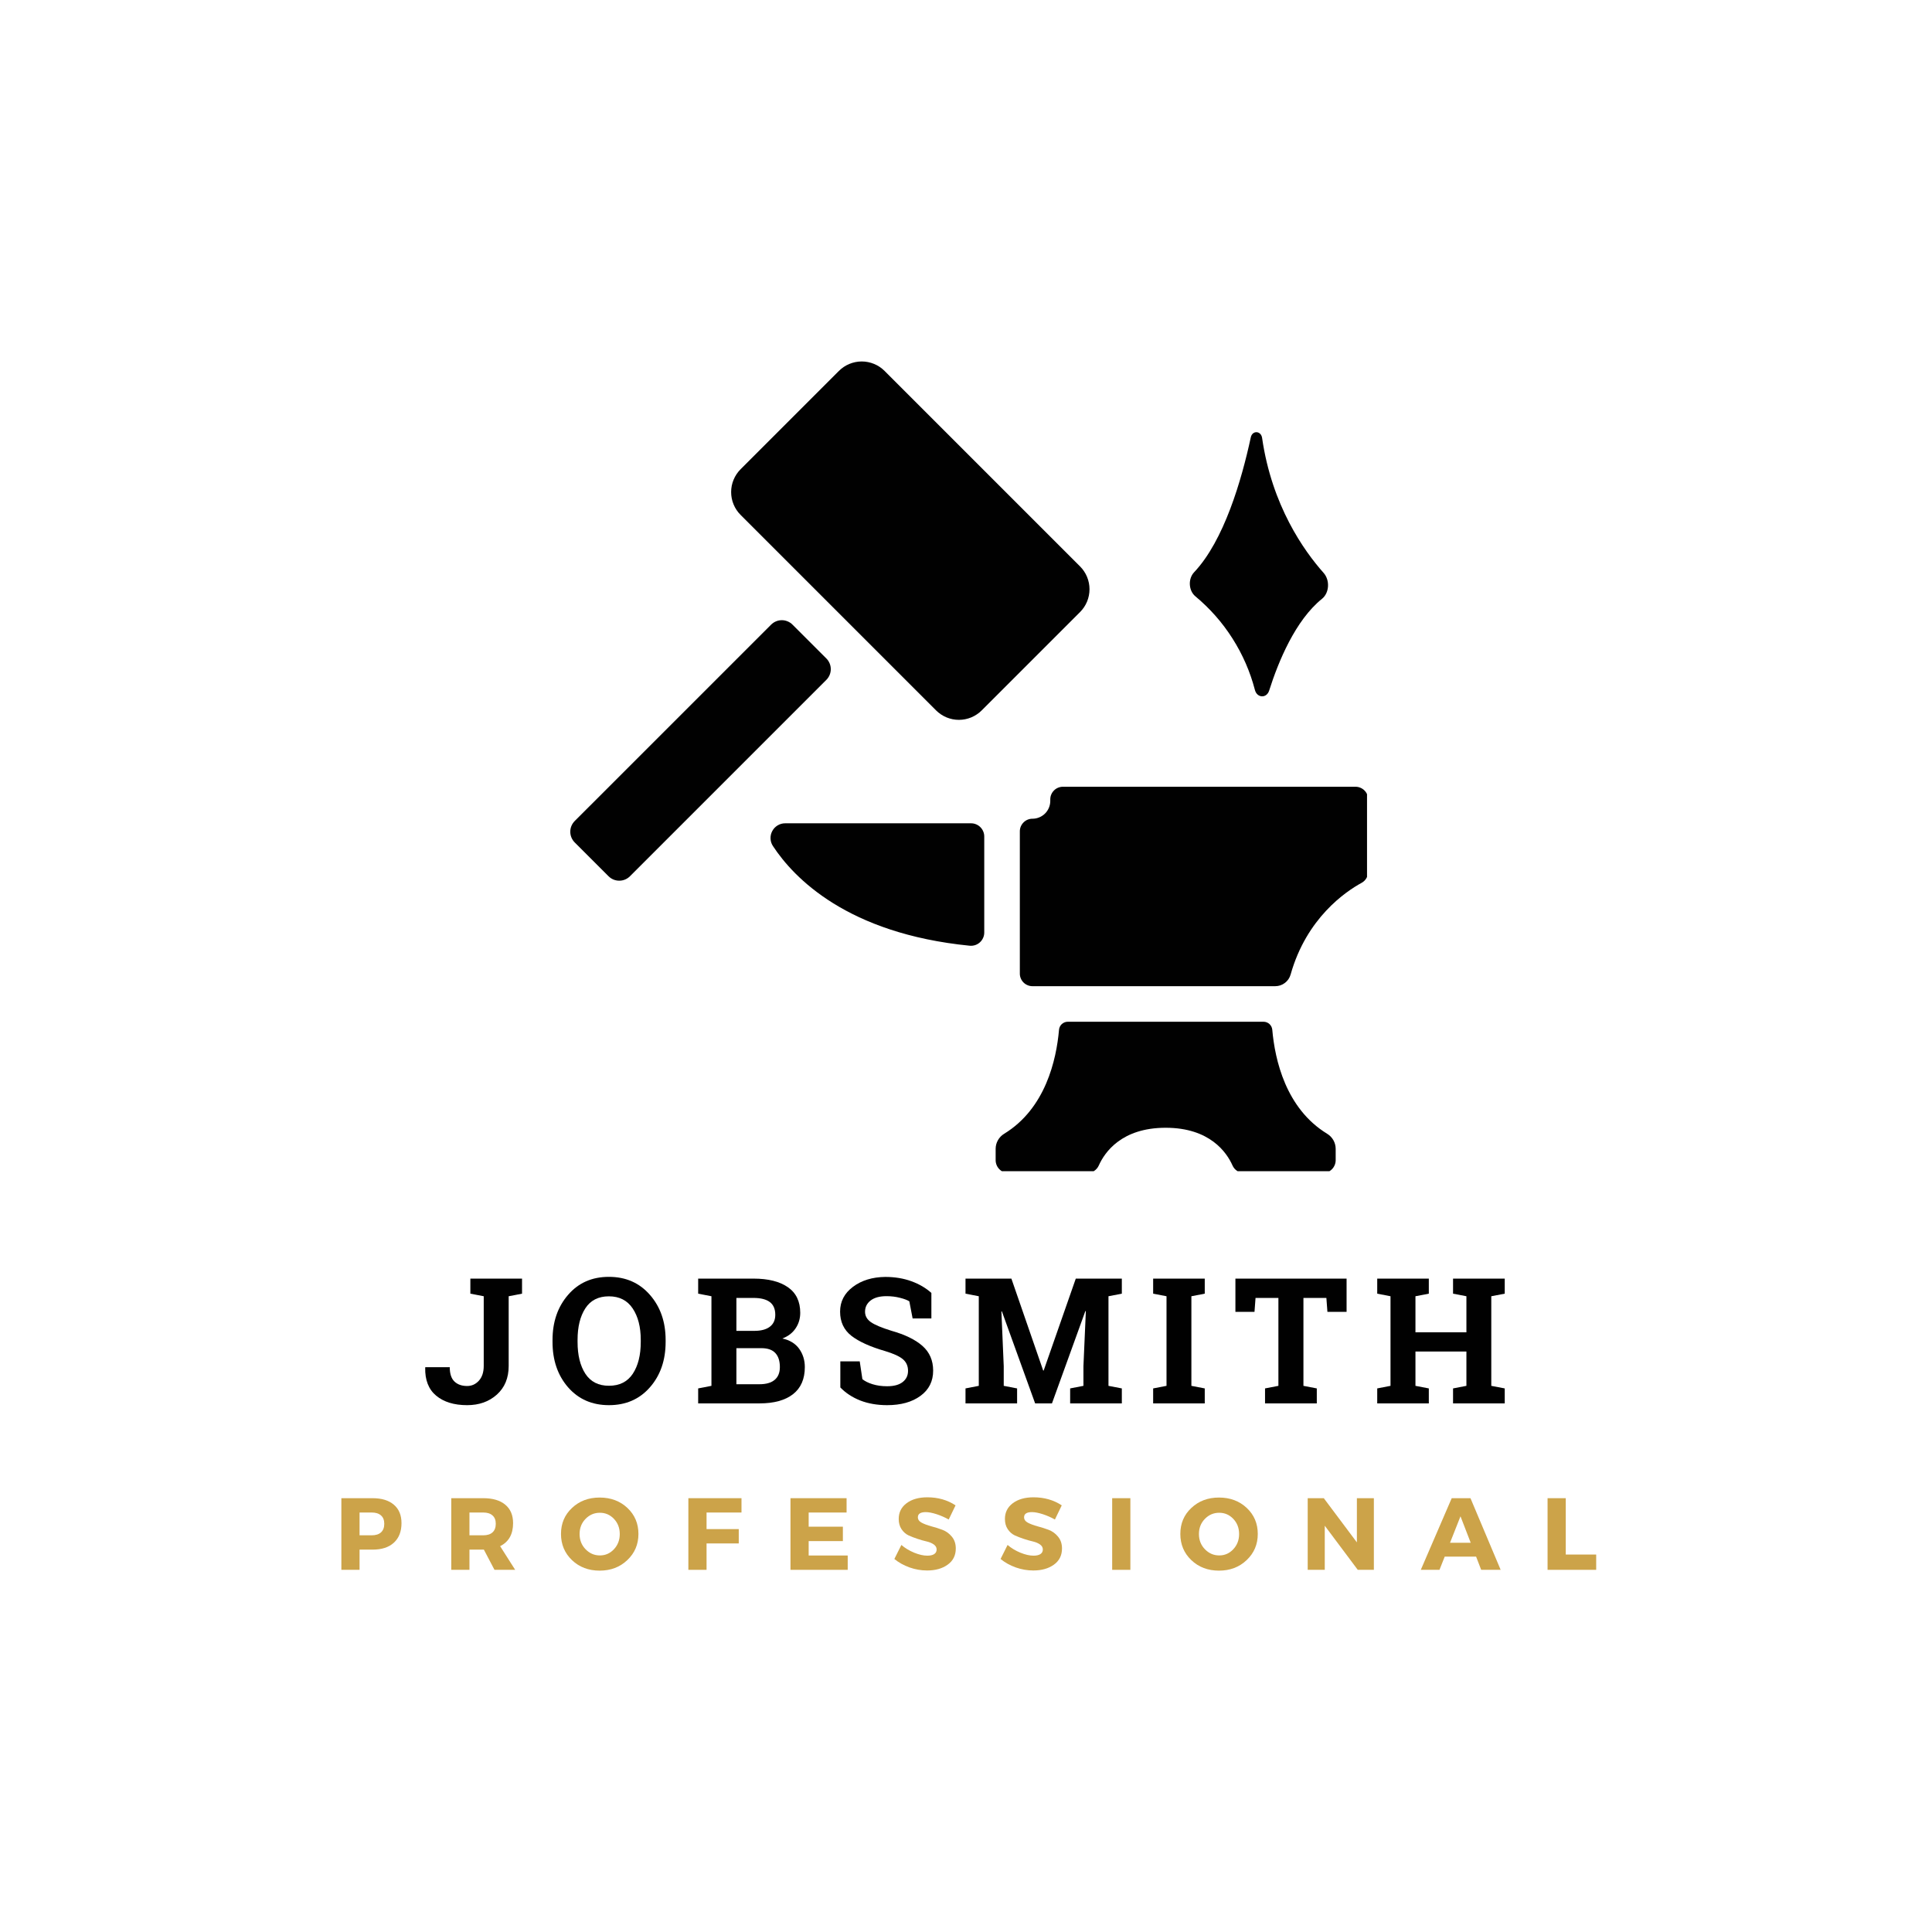 <svg xmlns="http://www.w3.org/2000/svg" xmlns:xlink="http://www.w3.org/1999/xlink" width="500" zoomAndPan="magnify" viewBox="0 0 375 375" height="500" preserveAspectRatio="xMidYMid meet" version="1.0"><defs><g/><clipPath id="f01bfc4520"><path d="M 197 152 L 265.34 152 L 265.34 192 L 197 192 Z M 197 152 " clip-rule="nonzero"/></clipPath><clipPath id="9adcc6c6f1"><path d="M 193 198 L 260 198 L 260 227.332 L 193 227.332 Z M 193 198 " clip-rule="nonzero"/></clipPath></defs><path fill="#010101" d="M 242.777 84.891 C 240.988 93.207 237.578 104.926 231.777 111.074 C 230.566 112.355 230.699 114.652 232.031 115.754 C 234.855 118.105 237.258 120.832 239.227 123.934 C 241.199 127.035 242.652 130.367 243.578 133.922 C 243.992 135.508 245.852 135.59 246.344 134.035 C 248.133 128.398 251.43 120.391 256.602 116.227 C 258.035 115.07 258.168 112.609 256.906 111.191 C 253.102 106.918 246.871 98.148 244.973 85.004 C 244.77 83.582 243.078 83.496 242.777 84.891 Z M 242.777 84.891 " fill-opacity="1" fill-rule="nonzero"/><path fill="#010101" d="M 171.695 71.996 L 209.637 109.938 C 209.93 110.23 210.188 110.547 210.418 110.891 C 210.645 111.23 210.84 111.594 210.996 111.973 C 211.152 112.352 211.273 112.742 211.352 113.148 C 211.434 113.551 211.473 113.957 211.473 114.371 C 211.473 114.781 211.434 115.188 211.352 115.594 C 211.273 115.996 211.152 116.387 210.996 116.77 C 210.84 117.148 210.645 117.508 210.418 117.852 C 210.188 118.191 209.93 118.508 209.637 118.801 L 190.551 137.887 C 190.262 138.176 189.945 138.438 189.602 138.664 C 189.262 138.895 188.898 139.086 188.52 139.246 C 188.141 139.402 187.746 139.52 187.344 139.602 C 186.941 139.68 186.531 139.723 186.121 139.723 C 185.711 139.723 185.305 139.68 184.898 139.602 C 184.496 139.52 184.105 139.402 183.723 139.246 C 183.344 139.086 182.984 138.895 182.641 138.664 C 182.297 138.438 181.98 138.176 181.691 137.887 L 143.746 99.941 C 143.457 99.652 143.195 99.336 142.969 98.992 C 142.738 98.652 142.547 98.289 142.391 97.91 C 142.23 97.531 142.113 97.137 142.031 96.734 C 141.953 96.332 141.914 95.922 141.914 95.512 C 141.914 95.102 141.953 94.691 142.031 94.289 C 142.113 93.887 142.23 93.496 142.391 93.113 C 142.547 92.734 142.738 92.371 142.969 92.031 C 143.195 91.688 143.457 91.371 143.746 91.082 L 162.832 71.996 C 163.125 71.703 163.441 71.445 163.781 71.215 C 164.125 70.988 164.484 70.797 164.867 70.637 C 165.246 70.48 165.637 70.363 166.043 70.281 C 166.445 70.199 166.852 70.16 167.262 70.16 C 167.676 70.16 168.082 70.199 168.484 70.281 C 168.891 70.363 169.281 70.48 169.66 70.637 C 170.043 70.797 170.402 70.988 170.746 71.215 C 171.086 71.445 171.402 71.703 171.695 71.996 Z M 171.695 71.996 " fill-opacity="1" fill-rule="nonzero"/><path fill="#010101" d="M 188.473 159.801 L 152.41 159.801 C 151.887 159.801 151.398 159.934 150.945 160.203 C 150.496 160.477 150.145 160.84 149.898 161.305 C 149.648 161.766 149.539 162.262 149.562 162.785 C 149.586 163.312 149.742 163.793 150.035 164.23 C 154.109 170.43 164.484 181.203 188.203 183.562 C 188.566 183.598 188.922 183.559 189.266 183.449 C 189.613 183.336 189.922 183.156 190.191 182.914 C 190.461 182.668 190.672 182.379 190.82 182.047 C 190.969 181.715 191.043 181.367 191.043 181.004 L 191.043 162.371 C 191.043 162.027 190.98 161.699 190.848 161.387 C 190.719 161.07 190.531 160.793 190.289 160.551 C 190.051 160.309 189.77 160.125 189.457 159.996 C 189.141 159.863 188.812 159.801 188.473 159.801 Z M 188.473 159.801 " fill-opacity="1" fill-rule="nonzero"/><path fill="#010101" d="M 153.824 121.242 L 160.395 127.809 C 160.668 128.082 160.879 128.402 161.031 128.762 C 161.18 129.121 161.254 129.496 161.254 129.883 C 161.254 130.273 161.18 130.648 161.031 131.008 C 160.879 131.367 160.668 131.688 160.395 131.961 L 122.273 170.082 C 121.996 170.355 121.68 170.57 121.32 170.719 C 120.961 170.867 120.586 170.941 120.195 170.941 C 119.809 170.941 119.434 170.867 119.07 170.719 C 118.711 170.57 118.395 170.355 118.121 170.082 L 111.551 163.516 C 111.277 163.238 111.066 162.922 110.914 162.562 C 110.766 162.203 110.691 161.828 110.691 161.438 C 110.691 161.047 110.766 160.672 110.914 160.312 C 111.066 159.953 111.277 159.637 111.551 159.359 L 149.672 121.242 C 149.949 120.965 150.266 120.754 150.625 120.605 C 150.984 120.453 151.359 120.379 151.75 120.379 C 152.137 120.379 152.512 120.453 152.871 120.605 C 153.234 120.754 153.551 120.965 153.824 121.242 Z M 153.824 121.242 " fill-opacity="1" fill-rule="nonzero"/><g clip-path="url(#f01bfc4520)"><path fill="#010101" d="M 197.949 188.961 L 197.949 161.367 C 197.949 161.043 198.008 160.73 198.133 160.43 C 198.258 160.129 198.438 159.863 198.668 159.633 C 198.895 159.402 199.16 159.223 199.461 159.098 C 199.762 158.973 200.078 158.914 200.402 158.914 C 200.859 158.914 201.301 158.824 201.723 158.648 C 202.148 158.473 202.52 158.223 202.844 157.902 C 203.168 157.578 203.418 157.203 203.594 156.781 C 203.77 156.355 203.859 155.914 203.859 155.457 L 203.859 155.16 C 203.859 154.836 203.918 154.523 204.043 154.223 C 204.168 153.922 204.348 153.656 204.578 153.426 C 204.805 153.195 205.07 153.02 205.371 152.895 C 205.672 152.77 205.988 152.707 206.312 152.707 L 263.105 152.707 C 263.43 152.707 263.742 152.77 264.043 152.895 C 264.344 153.02 264.609 153.195 264.84 153.426 C 265.07 153.656 265.246 153.922 265.371 154.223 C 265.496 154.523 265.559 154.836 265.559 155.16 L 265.559 169.207 C 265.559 169.656 265.445 170.074 265.215 170.461 C 264.988 170.848 264.676 171.148 264.281 171.363 C 261.242 173.02 253.598 178.152 250.508 189.156 C 250.414 189.484 250.273 189.785 250.086 190.066 C 249.895 190.344 249.664 190.586 249.395 190.789 C 249.125 190.992 248.832 191.148 248.512 191.258 C 248.191 191.363 247.859 191.418 247.523 191.418 L 200.402 191.418 C 200.074 191.418 199.762 191.355 199.461 191.23 C 199.16 191.105 198.895 190.93 198.664 190.699 C 198.434 190.469 198.258 190.203 198.133 189.902 C 198.008 189.602 197.945 189.289 197.949 188.961 Z M 197.949 188.961 " fill-opacity="1" fill-rule="nonzero"/></g><g clip-path="url(#9adcc6c6f1)"><path fill="#010101" d="M 257.598 220.062 C 249.574 215.164 247.461 205.711 246.949 199.879 C 246.93 199.668 246.875 199.465 246.781 199.273 C 246.688 199.082 246.562 198.914 246.406 198.77 C 246.25 198.625 246.07 198.516 245.875 198.438 C 245.676 198.359 245.469 198.32 245.258 198.32 L 207.25 198.32 C 207.035 198.32 206.832 198.359 206.633 198.438 C 206.434 198.516 206.258 198.625 206.098 198.77 C 205.941 198.914 205.816 199.082 205.723 199.273 C 205.629 199.465 205.574 199.668 205.555 199.879 C 205.043 205.711 202.93 215.164 194.91 220.062 C 194.398 220.375 193.996 220.789 193.699 221.309 C 193.406 221.828 193.258 222.387 193.254 222.984 L 193.254 225.184 C 193.254 225.516 193.316 225.836 193.445 226.145 C 193.57 226.449 193.754 226.723 193.988 226.957 C 194.223 227.191 194.492 227.371 194.801 227.5 C 195.105 227.625 195.426 227.688 195.758 227.688 L 210.992 227.688 C 211.484 227.691 211.938 227.559 212.352 227.289 C 212.766 227.023 213.074 226.664 213.277 226.215 C 214.391 223.711 217.652 218.898 226.254 218.898 C 234.852 218.898 238.113 223.711 239.23 226.215 C 239.43 226.664 239.738 227.023 240.152 227.289 C 240.566 227.559 241.02 227.691 241.512 227.688 L 256.75 227.688 C 257.082 227.688 257.402 227.625 257.707 227.5 C 258.016 227.371 258.285 227.191 258.52 226.957 C 258.754 226.723 258.938 226.449 259.062 226.145 C 259.191 225.836 259.254 225.516 259.254 225.184 L 259.254 222.984 C 259.25 222.387 259.102 221.828 258.809 221.309 C 258.512 220.789 258.109 220.375 257.598 220.062 Z M 257.598 220.062 " fill-opacity="1" fill-rule="nonzero"/></g><g fill="#010101" fill-opacity="1"><g transform="translate(81.953, 272.397)"><g><path d="M 19.375 -24.219 L 19.375 -21.297 L 16.781 -20.797 L 16.781 -7.266 C 16.781 -4.93 16.016 -3.078 14.484 -1.703 C 12.961 -0.336 11.039 0.344 8.719 0.344 C 6.188 0.344 4.18 -0.27 2.703 -1.5 C 1.234 -2.727 0.523 -4.539 0.578 -6.938 L 0.609 -7.031 L 5.344 -7.031 C 5.344 -5.758 5.645 -4.832 6.25 -4.25 C 6.863 -3.664 7.688 -3.375 8.719 -3.375 C 9.613 -3.375 10.375 -3.719 11 -4.406 C 11.625 -5.102 11.938 -6.055 11.938 -7.266 L 11.938 -20.797 L 9.344 -21.297 L 9.344 -24.219 Z M 19.375 -24.219 "/></g></g></g><g fill="#010101" fill-opacity="1"><g transform="translate(106.136, 272.397)"><g><path d="M 23.062 -11.922 C 23.062 -8.379 22.047 -5.445 20.016 -3.125 C 17.992 -0.812 15.344 0.344 12.062 0.344 C 8.789 0.344 6.145 -0.812 4.125 -3.125 C 2.113 -5.445 1.109 -8.379 1.109 -11.922 L 1.109 -12.297 C 1.109 -15.816 2.113 -18.738 4.125 -21.062 C 6.133 -23.395 8.773 -24.562 12.047 -24.562 C 15.328 -24.562 17.984 -23.395 20.016 -21.062 C 22.047 -18.738 23.062 -15.816 23.062 -12.297 Z M 18.234 -12.328 C 18.234 -14.828 17.711 -16.859 16.672 -18.422 C 15.629 -19.992 14.086 -20.781 12.047 -20.781 C 10.004 -20.781 8.477 -20 7.469 -18.438 C 6.469 -16.883 5.969 -14.848 5.969 -12.328 L 5.969 -11.922 C 5.969 -9.367 6.473 -7.312 7.484 -5.75 C 8.504 -4.195 10.031 -3.422 12.062 -3.422 C 14.113 -3.422 15.656 -4.195 16.688 -5.75 C 17.719 -7.312 18.234 -9.367 18.234 -11.922 Z M 18.234 -12.328 "/></g></g></g><g fill="#010101" fill-opacity="1"><g transform="translate(134.575, 272.397)"><g><path d="M 11.688 -24.219 C 14.539 -24.219 16.766 -23.66 18.359 -22.547 C 19.953 -21.441 20.75 -19.785 20.75 -17.578 C 20.75 -16.461 20.453 -15.461 19.859 -14.578 C 19.273 -13.691 18.414 -13.031 17.281 -12.594 C 18.727 -12.281 19.816 -11.613 20.547 -10.594 C 21.273 -9.57 21.641 -8.391 21.641 -7.047 C 21.641 -4.734 20.875 -2.977 19.344 -1.781 C 17.812 -0.594 15.645 0 12.844 0 L 0.938 0 L 0.938 -2.906 L 3.516 -3.406 L 3.516 -20.797 L 0.938 -21.297 L 0.938 -24.219 Z M 8.359 -10.719 L 8.359 -3.719 L 12.844 -3.719 C 14.125 -3.719 15.102 -4 15.781 -4.562 C 16.457 -5.125 16.797 -5.953 16.797 -7.047 C 16.797 -8.234 16.504 -9.141 15.922 -9.766 C 15.348 -10.398 14.441 -10.719 13.203 -10.719 Z M 8.359 -14.078 L 11.859 -14.078 C 13.148 -14.078 14.145 -14.344 14.844 -14.875 C 15.551 -15.406 15.906 -16.18 15.906 -17.203 C 15.906 -18.316 15.551 -19.141 14.844 -19.672 C 14.133 -20.203 13.082 -20.469 11.688 -20.469 L 8.359 -20.469 Z M 8.359 -14.078 "/></g></g></g><g fill="#010101" fill-opacity="1"><g transform="translate(161.452, 272.397)"><g><path d="M 19.328 -16.484 L 15.688 -16.484 L 15.047 -19.812 C 14.629 -20.07 14.016 -20.301 13.203 -20.5 C 12.391 -20.707 11.531 -20.812 10.625 -20.812 C 9.289 -20.812 8.258 -20.531 7.531 -19.969 C 6.812 -19.406 6.453 -18.68 6.453 -17.797 C 6.453 -16.973 6.832 -16.297 7.594 -15.766 C 8.352 -15.242 9.664 -14.691 11.531 -14.109 C 14.195 -13.359 16.219 -12.375 17.594 -11.156 C 18.977 -9.938 19.672 -8.336 19.672 -6.359 C 19.672 -4.285 18.848 -2.648 17.203 -1.453 C 15.566 -0.254 13.41 0.344 10.734 0.344 C 8.805 0.344 7.066 0.039 5.516 -0.562 C 3.973 -1.176 2.688 -2.02 1.656 -3.094 L 1.656 -8.156 L 5.422 -8.156 L 5.938 -4.703 C 6.426 -4.305 7.086 -3.977 7.922 -3.719 C 8.766 -3.457 9.703 -3.328 10.734 -3.328 C 12.055 -3.328 13.062 -3.598 13.75 -4.141 C 14.445 -4.68 14.797 -5.406 14.797 -6.312 C 14.797 -7.25 14.469 -8 13.812 -8.562 C 13.156 -9.125 12 -9.656 10.344 -10.156 C 7.469 -10.988 5.289 -11.973 3.812 -13.109 C 2.344 -14.254 1.609 -15.82 1.609 -17.812 C 1.609 -19.77 2.441 -21.375 4.109 -22.625 C 5.773 -23.875 7.863 -24.516 10.375 -24.547 C 12.238 -24.547 13.938 -24.266 15.469 -23.703 C 17 -23.141 18.285 -22.383 19.328 -21.438 Z M 19.328 -16.484 "/></g></g></g><g fill="#010101" fill-opacity="1"><g transform="translate(186.466, 272.397)"><g><path d="M 24.297 -17.906 L 24.203 -17.922 L 17.719 0 L 14.453 0 L 8 -17.859 L 7.906 -17.844 L 8.359 -7.219 L 8.359 -3.406 L 10.953 -2.906 L 10.953 0 L 0.938 0 L 0.938 -2.906 L 3.516 -3.406 L 3.516 -20.797 L 0.938 -21.297 L 0.938 -24.219 L 9.844 -24.219 L 16.016 -6.375 L 16.109 -6.375 L 22.344 -24.219 L 31.281 -24.219 L 31.281 -21.297 L 28.688 -20.797 L 28.688 -3.406 L 31.281 -2.906 L 31.281 0 L 21.25 0 L 21.25 -2.906 L 23.828 -3.406 L 23.828 -7.219 Z M 24.297 -17.906 "/></g></g></g><g fill="#010101" fill-opacity="1"><g transform="translate(222.904, 272.397)"><g><path d="M 0.922 -21.297 L 0.922 -24.219 L 10.938 -24.219 L 10.938 -21.297 L 8.344 -20.797 L 8.344 -3.406 L 10.938 -2.906 L 10.938 0 L 0.922 0 L 0.922 -2.906 L 3.516 -3.406 L 3.516 -20.797 Z M 0.922 -21.297 "/></g></g></g><g fill="#010101" fill-opacity="1"><g transform="translate(239.121, 272.397)"><g><path d="M 22.25 -24.219 L 22.25 -17.766 L 18.531 -17.766 L 18.328 -20.469 L 13.875 -20.469 L 13.875 -3.406 L 16.469 -2.906 L 16.469 0 L 6.422 0 L 6.422 -2.906 L 9.016 -3.406 L 9.016 -20.469 L 4.578 -20.469 L 4.375 -17.766 L 0.672 -17.766 L 0.672 -24.219 Z M 22.25 -24.219 "/></g></g></g><g fill="#010101" fill-opacity="1"><g transform="translate(266.38, 272.397)"><g><path d="M 0.938 -21.297 L 0.938 -24.219 L 10.953 -24.219 L 10.953 -21.297 L 8.359 -20.797 L 8.359 -13.797 L 18.25 -13.797 L 18.25 -20.797 L 15.656 -21.297 L 15.656 -24.219 L 25.688 -24.219 L 25.688 -21.297 L 23.078 -20.797 L 23.078 -3.406 L 25.688 -2.906 L 25.688 0 L 15.656 0 L 15.656 -2.906 L 18.25 -3.406 L 18.25 -10.062 L 8.359 -10.062 L 8.359 -3.406 L 10.953 -2.906 L 10.953 0 L 0.938 0 L 0.938 -2.906 L 3.516 -3.406 L 3.516 -20.797 Z M 0.938 -21.297 "/></g></g></g><g fill="#cca349" fill-opacity="1"><g transform="translate(64.868, 304.704)"><g><path d="M 1.391 -13.906 L 7.453 -13.906 C 9.223 -13.906 10.598 -13.484 11.578 -12.641 C 12.566 -11.805 13.062 -10.613 13.062 -9.062 C 13.062 -7.438 12.566 -6.172 11.578 -5.266 C 10.598 -4.367 9.223 -3.922 7.453 -3.922 L 4.922 -3.922 L 4.922 0 L 1.391 0 Z M 4.922 -11.125 L 4.922 -6.703 L 7.281 -6.703 C 8.062 -6.703 8.66 -6.891 9.078 -7.266 C 9.504 -7.648 9.719 -8.207 9.719 -8.938 C 9.719 -9.656 9.504 -10.195 9.078 -10.562 C 8.66 -10.938 8.062 -11.125 7.281 -11.125 Z M 4.922 -11.125 "/></g></g></g><g fill="#cca349" fill-opacity="1"><g transform="translate(86.199, 304.704)"><g><path d="M 9.781 0 L 7.719 -3.922 L 4.922 -3.922 L 4.922 0 L 1.391 0 L 1.391 -13.906 L 7.609 -13.906 C 9.453 -13.906 10.875 -13.484 11.875 -12.641 C 12.883 -11.805 13.391 -10.613 13.391 -9.062 C 13.391 -6.914 12.551 -5.426 10.875 -4.594 L 13.797 0 Z M 4.922 -6.703 L 7.609 -6.703 C 8.379 -6.703 8.973 -6.891 9.391 -7.266 C 9.816 -7.648 10.031 -8.207 10.031 -8.938 C 10.031 -9.656 9.816 -10.195 9.391 -10.562 C 8.973 -10.938 8.379 -11.125 7.609 -11.125 L 4.922 -11.125 Z M 4.922 -6.703 "/></g></g></g><g fill="#cca349" fill-opacity="1"><g transform="translate(108.404, 304.704)"><g><path d="M 7.984 -14.031 C 10.148 -14.031 11.945 -13.359 13.375 -12.016 C 14.801 -10.672 15.516 -8.988 15.516 -6.969 C 15.516 -4.945 14.797 -3.254 13.359 -1.891 C 11.922 -0.523 10.129 0.156 7.984 0.156 C 5.836 0.156 4.051 -0.52 2.625 -1.875 C 1.195 -3.238 0.484 -4.938 0.484 -6.969 C 0.484 -9 1.195 -10.68 2.625 -12.016 C 4.051 -13.359 5.836 -14.031 7.984 -14.031 Z M 8.031 -11.078 C 6.945 -11.078 6.02 -10.68 5.25 -9.891 C 4.477 -9.098 4.094 -8.117 4.094 -6.953 C 4.094 -5.785 4.477 -4.801 5.25 -4 C 6.031 -3.195 6.957 -2.797 8.031 -2.797 C 9.102 -2.797 10.016 -3.195 10.766 -4 C 11.516 -4.801 11.891 -5.785 11.891 -6.953 C 11.891 -8.117 11.516 -9.098 10.766 -9.891 C 10.016 -10.68 9.102 -11.078 8.031 -11.078 Z M 8.031 -11.078 "/></g></g></g><g fill="#cca349" fill-opacity="1"><g transform="translate(132.22, 304.704)"><g><path d="M 11.703 -11.125 L 4.922 -11.125 L 4.922 -7.906 L 11.172 -7.906 L 11.172 -5.125 L 4.922 -5.125 L 4.922 0 L 1.391 0 L 1.391 -13.906 L 11.703 -13.906 Z M 11.703 -11.125 "/></g></g></g><g fill="#cca349" fill-opacity="1"><g transform="translate(152.04, 304.704)"><g><path d="M 12.281 -11.125 L 4.922 -11.125 L 4.922 -8.375 L 11.562 -8.375 L 11.562 -5.578 L 4.922 -5.578 L 4.922 -2.781 L 12.5 -2.781 L 12.5 0 L 1.391 0 L 1.391 -13.906 L 12.281 -13.906 Z M 12.281 -11.125 "/></g></g></g><g fill="#cca349" fill-opacity="1"><g transform="translate(173.252, 304.704)"><g><path d="M 6.734 -14.078 C 8.816 -14.078 10.645 -13.555 12.219 -12.516 L 10.891 -9.766 C 10.16 -10.18 9.379 -10.523 8.547 -10.797 C 7.711 -11.066 7.008 -11.203 6.438 -11.203 C 5.414 -11.203 4.906 -10.867 4.906 -10.203 C 4.906 -9.766 5.156 -9.41 5.656 -9.141 C 6.164 -8.879 6.781 -8.648 7.5 -8.453 C 8.227 -8.266 8.953 -8.035 9.672 -7.766 C 10.391 -7.492 11 -7.051 11.5 -6.438 C 12.008 -5.832 12.266 -5.066 12.266 -4.141 C 12.266 -2.797 11.738 -1.75 10.688 -1 C 9.645 -0.25 8.316 0.125 6.703 0.125 C 5.547 0.125 4.406 -0.07 3.281 -0.469 C 2.156 -0.875 1.176 -1.422 0.344 -2.109 L 1.703 -4.828 C 2.41 -4.223 3.238 -3.723 4.188 -3.328 C 5.145 -2.941 5.992 -2.75 6.734 -2.75 C 7.305 -2.75 7.75 -2.848 8.062 -3.047 C 8.383 -3.254 8.547 -3.555 8.547 -3.953 C 8.547 -4.336 8.363 -4.66 8 -4.922 C 7.633 -5.18 7.18 -5.375 6.641 -5.5 C 6.098 -5.625 5.508 -5.789 4.875 -6 C 4.238 -6.207 3.645 -6.438 3.094 -6.688 C 2.551 -6.945 2.098 -7.348 1.734 -7.891 C 1.367 -8.441 1.188 -9.102 1.188 -9.875 C 1.188 -11.145 1.691 -12.16 2.703 -12.922 C 3.723 -13.691 5.066 -14.078 6.734 -14.078 Z M 6.734 -14.078 "/></g></g></g><g fill="#cca349" fill-opacity="1"><g transform="translate(193.867, 304.704)"><g><path d="M 6.734 -14.078 C 8.816 -14.078 10.645 -13.555 12.219 -12.516 L 10.891 -9.766 C 10.16 -10.18 9.379 -10.523 8.547 -10.797 C 7.711 -11.066 7.008 -11.203 6.438 -11.203 C 5.414 -11.203 4.906 -10.867 4.906 -10.203 C 4.906 -9.766 5.156 -9.41 5.656 -9.141 C 6.164 -8.879 6.781 -8.648 7.5 -8.453 C 8.227 -8.266 8.953 -8.035 9.672 -7.766 C 10.391 -7.492 11 -7.051 11.5 -6.438 C 12.008 -5.832 12.266 -5.066 12.266 -4.141 C 12.266 -2.797 11.738 -1.75 10.688 -1 C 9.645 -0.25 8.316 0.125 6.703 0.125 C 5.547 0.125 4.406 -0.07 3.281 -0.469 C 2.156 -0.875 1.176 -1.422 0.344 -2.109 L 1.703 -4.828 C 2.41 -4.223 3.238 -3.723 4.188 -3.328 C 5.145 -2.941 5.992 -2.75 6.734 -2.75 C 7.305 -2.75 7.75 -2.848 8.062 -3.047 C 8.383 -3.254 8.547 -3.555 8.547 -3.953 C 8.547 -4.336 8.363 -4.66 8 -4.922 C 7.633 -5.18 7.18 -5.375 6.641 -5.5 C 6.098 -5.625 5.508 -5.789 4.875 -6 C 4.238 -6.207 3.645 -6.438 3.094 -6.688 C 2.551 -6.945 2.098 -7.348 1.734 -7.891 C 1.367 -8.441 1.188 -9.102 1.188 -9.875 C 1.188 -11.145 1.691 -12.16 2.703 -12.922 C 3.723 -13.691 5.066 -14.078 6.734 -14.078 Z M 6.734 -14.078 "/></g></g></g><g fill="#cca349" fill-opacity="1"><g transform="translate(214.482, 304.704)"><g><path d="M 4.922 0 L 1.391 0 L 1.391 -13.906 L 4.922 -13.906 Z M 4.922 0 "/></g></g></g><g fill="#cca349" fill-opacity="1"><g transform="translate(228.618, 304.704)"><g><path d="M 7.984 -14.031 C 10.148 -14.031 11.945 -13.359 13.375 -12.016 C 14.801 -10.672 15.516 -8.988 15.516 -6.969 C 15.516 -4.945 14.797 -3.254 13.359 -1.891 C 11.922 -0.523 10.129 0.156 7.984 0.156 C 5.836 0.156 4.051 -0.52 2.625 -1.875 C 1.195 -3.238 0.484 -4.938 0.484 -6.969 C 0.484 -9 1.195 -10.68 2.625 -12.016 C 4.051 -13.359 5.836 -14.031 7.984 -14.031 Z M 8.031 -11.078 C 6.945 -11.078 6.02 -10.68 5.25 -9.891 C 4.477 -9.098 4.094 -8.117 4.094 -6.953 C 4.094 -5.785 4.477 -4.801 5.25 -4 C 6.031 -3.195 6.957 -2.797 8.031 -2.797 C 9.102 -2.797 10.016 -3.195 10.766 -4 C 11.516 -4.801 11.891 -5.785 11.891 -6.953 C 11.891 -8.117 11.516 -9.098 10.766 -9.891 C 10.016 -10.68 9.102 -11.078 8.031 -11.078 Z M 8.031 -11.078 "/></g></g></g><g fill="#cca349" fill-opacity="1"><g transform="translate(252.433, 304.704)"><g><path d="M 14.234 0 L 11.109 0 L 4.703 -8.562 L 4.703 0 L 1.391 0 L 1.391 -13.906 L 4.516 -13.906 L 10.938 -5.328 L 10.938 -13.906 L 14.234 -13.906 Z M 14.234 0 "/></g></g></g><g fill="#cca349" fill-opacity="1"><g transform="translate(275.871, 304.704)"><g><path d="M 10.641 -2.562 L 4.547 -2.562 L 3.531 0 L -0.094 0 L 5.906 -13.906 L 9.547 -13.906 L 15.406 0 L 11.625 0 Z M 9.594 -5.25 L 7.609 -10.391 L 5.578 -5.25 Z M 9.594 -5.25 "/></g></g></g><g fill="#cca349" fill-opacity="1"><g transform="translate(298.991, 304.704)"><g><path d="M 4.922 -2.969 L 10.828 -2.969 L 10.828 0 L 1.391 0 L 1.391 -13.906 L 4.922 -13.906 Z M 4.922 -2.969 "/></g></g></g></svg>